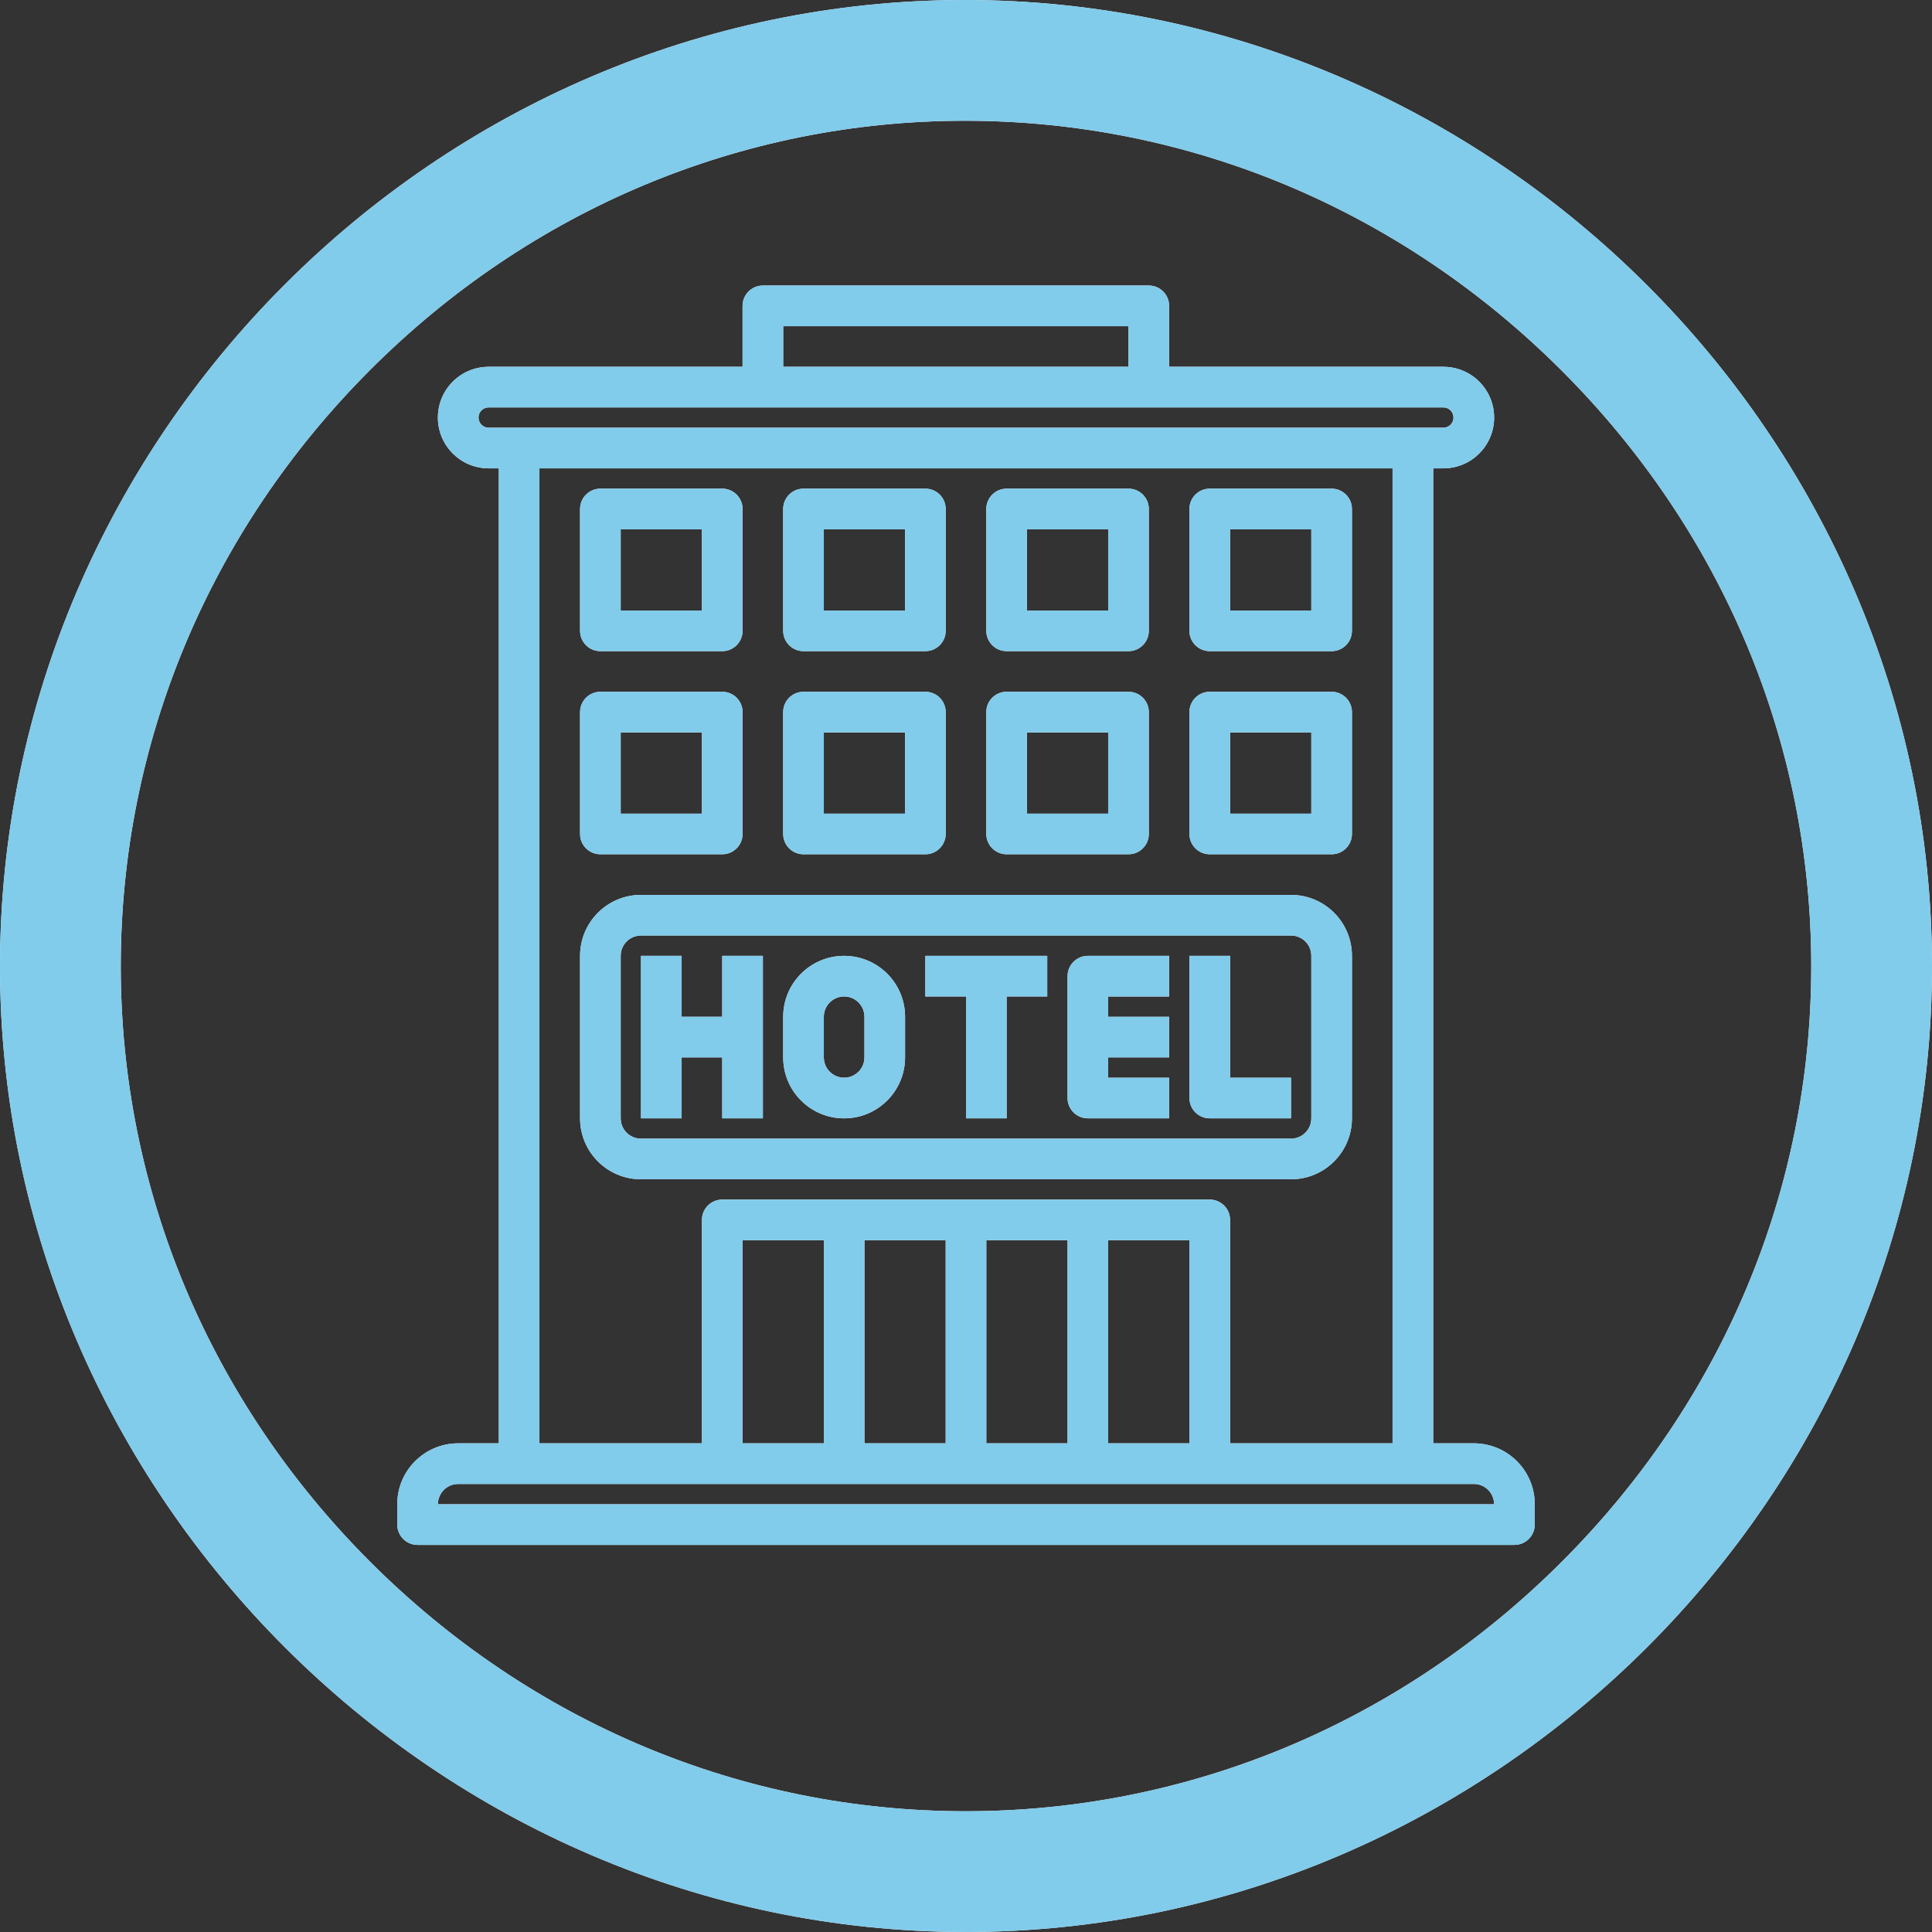 <?xml version="1.0" encoding="iso-8859-1"?>
<!-- Generator: Adobe Illustrator 27.8.1, SVG Export Plug-In . SVG Version: 6.00 Build 0)  -->
<svg version="1.1" id="Layer_1" xmlns="http://www.w3.org/2000/svg" xmlns:xlink="http://www.w3.org/1999/xlink" x="0px" y="0px"
	 viewBox="0 0 128 128" style="enable-background:new 0 0 128 128;" xml:space="preserve">
<rect x="0" y="0" width="128" height="128" fill="#333333" stroke="none"/>
<g>
	<path style="fill:#FFFFFF;" d="M63.975,128C99.01,128,128,99.01,128,64.025C128,28.99,98.961,0,63.926,0C28.941,0,0,28.99,0,64.025
		C0,99.01,28.99,128,63.975,128z M63.976,120c-14.784,0-28.794-5.869-39.451-16.525C13.869,92.818,8,78.808,8,64.024
		c0-14.81,5.862-28.837,16.505-39.498C35.146,13.869,49.146,8,63.926,8c14.812,0,28.847,5.872,39.521,16.534
		C114.121,35.197,120,49.222,120,64.024c0,14.785-5.87,28.795-16.529,39.449C92.808,114.131,78.781,120,63.976,120z"/>
	<g>
		<path style="fill:#FFFFFF;" d="M45.16,70.056h2.691v4.037h2.691V63.327h-2.691v4.037H45.16v-4.037h-2.691v10.766h2.691V70.056z"/>
		<path style="fill:#FFFFFF;" d="M55.926,74.093c2.23,0,4.037-1.808,4.037-4.037v-2.691c0-2.23-1.808-4.037-4.037-4.037
			s-4.037,1.808-4.037,4.037v2.691C51.888,72.286,53.696,74.093,55.926,74.093z M54.58,67.364c0-0.743,0.603-1.346,1.346-1.346
			c0.743,0,1.346,0.603,1.346,1.346v2.691c0,0.743-0.603,1.346-1.346,1.346c-0.743,0-1.346-0.603-1.346-1.346V67.364z"/>
		<path style="fill:#FFFFFF;" d="M64,74.093h2.691v-8.074h2.691v-2.691h-8.074v2.691H64V74.093z"/>
		<path style="fill:#FFFFFF;" d="M72.074,74.093h5.383v-2.691H73.42v-1.346h4.037v-2.691H73.42v-1.346h4.037v-2.691h-5.383
			c-0.743,0-1.346,0.603-1.346,1.346v8.074C70.729,73.491,71.331,74.093,72.074,74.093z"/>
		<path style="fill:#FFFFFF;" d="M80.149,74.093h5.383v-2.691h-4.037v-8.074h-2.691v9.42C78.803,73.491,79.406,74.093,80.149,74.093
			z"/>
		<path style="fill:#FFFFFF;" d="M85.532,78.13c2.23,0,4.037-1.808,4.037-4.037V63.327c0-2.23-1.808-4.037-4.037-4.037H42.468
			c-2.23,0-4.037,1.808-4.037,4.037v10.766c0,2.23,1.808,4.037,4.037,4.037H85.532z M41.122,74.093V63.327
			c0-0.743,0.603-1.346,1.346-1.346h43.064c0.743,0,1.346,0.603,1.346,1.346v10.766c0,0.743-0.603,1.346-1.346,1.346H42.468
			C41.725,75.439,41.122,74.836,41.122,74.093z"/>
		<path style="fill:#FFFFFF;" d="M30.356,95.625c-2.23,0-4.037,1.808-4.037,4.037l0,0v1.346c0,0.743,0.603,1.346,1.346,1.346h72.67
			c0.743,0,1.346-0.603,1.346-1.346v-1.346c0-2.23-1.808-4.037-4.037-4.037l0,0h-2.691V31.029h0.673
			c1.858,0,3.364-1.506,3.364-3.364s-1.506-3.364-3.364-3.364H77.457v-4.037c0-0.743-0.603-1.346-1.346-1.346H50.543
			c-0.743,0-1.346,0.603-1.346,1.346v4.037H32.375c-1.858,0-3.364,1.506-3.364,3.364s1.506,3.364,3.364,3.364h0.673v64.596H30.356z
			 M98.989,99.662H29.011c0-0.743,0.603-1.346,1.346-1.346h67.287C98.387,98.316,98.989,98.919,98.989,99.662z M78.803,95.625H73.42
			V82.168h5.383V95.625z M70.729,95.625h-5.383V82.168h5.383V95.625z M62.654,95.625h-5.383V82.168h5.383V95.625z M54.58,95.625
			h-5.383V82.168h5.383V95.625z M51.888,21.609h22.878v2.691H51.888V21.609z M31.702,27.665c0-0.372,0.301-0.673,0.673-0.673h63.25
			c0.372,0,0.673,0.301,0.673,0.673s-0.301,0.673-0.673,0.673h-63.25C32.003,28.338,31.702,28.037,31.702,27.665z M35.739,31.029
			h56.521v64.596H81.495V80.822c0-0.743-0.603-1.346-1.346-1.346H47.851c-0.743,0-1.346,0.603-1.346,1.346v14.803H35.739V31.029z"/>
		<path style="fill:#FFFFFF;" d="M39.777,43.141h8.074c0.743,0,1.346-0.603,1.346-1.346v-8.074c0-0.743-0.603-1.346-1.346-1.346
			h-8.074c-0.743,0-1.346,0.603-1.346,1.346v8.074C38.431,42.539,39.033,43.141,39.777,43.141z M41.122,35.067h5.383v5.383h-5.383
			V35.067z"/>
		<path style="fill:#FFFFFF;" d="M39.777,56.598h8.074c0.743,0,1.346-0.603,1.346-1.346v-8.074c0-0.743-0.603-1.346-1.346-1.346
			h-8.074c-0.743,0-1.346,0.603-1.346,1.346v8.074C38.431,55.996,39.033,56.598,39.777,56.598z M41.122,48.524h5.383v5.383h-5.383
			V48.524z"/>
		<path style="fill:#FFFFFF;" d="M53.234,56.598h8.074c0.743,0,1.346-0.603,1.346-1.346v-8.074c0-0.743-0.603-1.346-1.346-1.346
			h-8.074c-0.743,0-1.346,0.603-1.346,1.346v8.074C51.888,55.996,52.491,56.598,53.234,56.598z M54.58,48.524h5.383v5.383H54.58
			V48.524z"/>
		<path style="fill:#FFFFFF;" d="M53.234,43.141h8.074c0.743,0,1.346-0.603,1.346-1.346v-8.074c0-0.743-0.603-1.346-1.346-1.346
			h-8.074c-0.743,0-1.346,0.603-1.346,1.346v8.074C51.888,42.539,52.491,43.141,53.234,43.141z M54.58,35.067h5.383v5.383H54.58
			V35.067z"/>
		<path style="fill:#FFFFFF;" d="M66.691,43.141h8.074c0.743,0,1.346-0.603,1.346-1.346v-8.074c0-0.743-0.603-1.346-1.346-1.346
			h-8.074c-0.743,0-1.346,0.603-1.346,1.346v8.074C65.346,42.539,65.948,43.141,66.691,43.141z M68.037,35.067h5.383v5.383h-5.383
			V35.067z"/>
		<path style="fill:#FFFFFF;" d="M66.691,56.598h8.074c0.743,0,1.346-0.603,1.346-1.346v-8.074c0-0.743-0.603-1.346-1.346-1.346
			h-8.074c-0.743,0-1.346,0.603-1.346,1.346v8.074C65.346,55.996,65.948,56.598,66.691,56.598z M68.037,48.524h5.383v5.383h-5.383
			V48.524z"/>
		<path style="fill:#FFFFFF;" d="M80.149,56.598h8.074c0.743,0,1.346-0.603,1.346-1.346v-8.074c0-0.743-0.603-1.346-1.346-1.346
			h-8.074c-0.743,0-1.346,0.603-1.346,1.346v8.074C78.803,55.996,79.406,56.598,80.149,56.598z M81.495,48.524h5.383v5.383h-5.383
			V48.524z"/>
		<path style="fill:#FFFFFF;" d="M80.149,43.141h8.074c0.743,0,1.346-0.603,1.346-1.346v-8.074c0-0.743-0.603-1.346-1.346-1.346
			h-8.074c-0.743,0-1.346,0.603-1.346,1.346v8.074C78.803,42.539,79.406,43.141,80.149,43.141z M81.495,35.067h5.383v5.383h-5.383
			V35.067z"/>
	</g>
</g>
<g>
	<path style="fill:#81CBEB;" d="M63.975,128C99.01,128,128,99.01,128,64.025C128,28.99,98.961,0,63.926,0C28.941,0,0,28.99,0,64.025
		C0,99.01,28.99,128,63.975,128z M63.976,120c-14.784,0-28.794-5.869-39.451-16.525C13.869,92.818,8,78.808,8,64.024
		c0-14.81,5.862-28.837,16.505-39.498C35.146,13.869,49.146,8,63.926,8c14.812,0,28.847,5.872,39.521,16.534
		C114.121,35.197,120,49.222,120,64.024c0,14.785-5.87,28.795-16.529,39.449C92.808,114.131,78.781,120,63.976,120z"/>
	<g>
		<path style="fill:#81CBEB;" d="M45.16,70.056h2.691v4.037h2.691V63.327h-2.691v4.037H45.16v-4.037h-2.691v10.766h2.691V70.056z"/>
		<path style="fill:#81CBEB;" d="M55.926,74.093c2.23,0,4.037-1.808,4.037-4.037v-2.691c0-2.23-1.808-4.037-4.037-4.037
			s-4.037,1.808-4.037,4.037v2.691C51.888,72.286,53.696,74.093,55.926,74.093z M54.58,67.364c0-0.743,0.603-1.346,1.346-1.346
			c0.743,0,1.346,0.603,1.346,1.346v2.691c0,0.743-0.603,1.346-1.346,1.346c-0.743,0-1.346-0.603-1.346-1.346V67.364z"/>
		<path style="fill:#81CBEB;" d="M64,74.093h2.691v-8.074h2.691v-2.691h-8.074v2.691H64V74.093z"/>
		<path style="fill:#81CBEB;" d="M72.074,74.093h5.383v-2.691H73.42v-1.346h4.037v-2.691H73.42v-1.346h4.037v-2.691h-5.383
			c-0.743,0-1.346,0.603-1.346,1.346v8.074C70.729,73.491,71.331,74.093,72.074,74.093z"/>
		<path style="fill:#81CBEB;" d="M80.149,74.093h5.383v-2.691h-4.037v-8.074h-2.691v9.42C78.803,73.491,79.406,74.093,80.149,74.093
			z"/>
		<path style="fill:#81CBEB;" d="M85.532,78.13c2.23,0,4.037-1.808,4.037-4.037V63.327c0-2.23-1.808-4.037-4.037-4.037H42.468
			c-2.23,0-4.037,1.808-4.037,4.037v10.766c0,2.23,1.808,4.037,4.037,4.037H85.532z M41.122,74.093V63.327
			c0-0.743,0.603-1.346,1.346-1.346h43.064c0.743,0,1.346,0.603,1.346,1.346v10.766c0,0.743-0.603,1.346-1.346,1.346H42.468
			C41.725,75.439,41.122,74.836,41.122,74.093z"/>
		<path style="fill:#81CBEB;" d="M30.356,95.625c-2.23,0-4.037,1.808-4.037,4.037l0,0v1.346c0,0.743,0.603,1.346,1.346,1.346h72.67
			c0.743,0,1.346-0.603,1.346-1.346v-1.346c0-2.23-1.808-4.037-4.037-4.037l0,0h-2.691V31.029h0.673
			c1.858,0,3.364-1.506,3.364-3.364s-1.506-3.364-3.364-3.364H77.457v-4.037c0-0.743-0.603-1.346-1.346-1.346H50.543
			c-0.743,0-1.346,0.603-1.346,1.346v4.037H32.375c-1.858,0-3.364,1.506-3.364,3.364s1.506,3.364,3.364,3.364h0.673v64.596H30.356z
			 M98.989,99.662H29.011c0-0.743,0.603-1.346,1.346-1.346h67.287C98.387,98.316,98.989,98.919,98.989,99.662z M78.803,95.625H73.42
			V82.168h5.383V95.625z M70.729,95.625h-5.383V82.168h5.383V95.625z M62.654,95.625h-5.383V82.168h5.383V95.625z M54.58,95.625
			h-5.383V82.168h5.383V95.625z M51.888,21.609h22.878v2.691H51.888V21.609z M31.702,27.665c0-0.372,0.301-0.673,0.673-0.673h63.25
			c0.372,0,0.673,0.301,0.673,0.673s-0.301,0.673-0.673,0.673h-63.25C32.003,28.338,31.702,28.037,31.702,27.665z M35.739,31.029
			h56.521v64.596H81.495V80.822c0-0.743-0.603-1.346-1.346-1.346H47.851c-0.743,0-1.346,0.603-1.346,1.346v14.803H35.739V31.029z"/>
		<path style="fill:#81CBEB;" d="M39.777,43.141h8.074c0.743,0,1.346-0.603,1.346-1.346v-8.074c0-0.743-0.603-1.346-1.346-1.346
			h-8.074c-0.743,0-1.346,0.603-1.346,1.346v8.074C38.431,42.539,39.033,43.141,39.777,43.141z M41.122,35.067h5.383v5.383h-5.383
			V35.067z"/>
		<path style="fill:#81CBEB;" d="M39.777,56.598h8.074c0.743,0,1.346-0.603,1.346-1.346v-8.074c0-0.743-0.603-1.346-1.346-1.346
			h-8.074c-0.743,0-1.346,0.603-1.346,1.346v8.074C38.431,55.996,39.033,56.598,39.777,56.598z M41.122,48.524h5.383v5.383h-5.383
			V48.524z"/>
		<path style="fill:#81CBEB;" d="M53.234,56.598h8.074c0.743,0,1.346-0.603,1.346-1.346v-8.074c0-0.743-0.603-1.346-1.346-1.346
			h-8.074c-0.743,0-1.346,0.603-1.346,1.346v8.074C51.888,55.996,52.491,56.598,53.234,56.598z M54.58,48.524h5.383v5.383H54.58
			V48.524z"/>
		<path style="fill:#81CBEB;" d="M53.234,43.141h8.074c0.743,0,1.346-0.603,1.346-1.346v-8.074c0-0.743-0.603-1.346-1.346-1.346
			h-8.074c-0.743,0-1.346,0.603-1.346,1.346v8.074C51.888,42.539,52.491,43.141,53.234,43.141z M54.58,35.067h5.383v5.383H54.58
			V35.067z"/>
		<path style="fill:#81CBEB;" d="M66.691,43.141h8.074c0.743,0,1.346-0.603,1.346-1.346v-8.074c0-0.743-0.603-1.346-1.346-1.346
			h-8.074c-0.743,0-1.346,0.603-1.346,1.346v8.074C65.346,42.539,65.948,43.141,66.691,43.141z M68.037,35.067h5.383v5.383h-5.383
			V35.067z"/>
		<path style="fill:#81CBEB;" d="M66.691,56.598h8.074c0.743,0,1.346-0.603,1.346-1.346v-8.074c0-0.743-0.603-1.346-1.346-1.346
			h-8.074c-0.743,0-1.346,0.603-1.346,1.346v8.074C65.346,55.996,65.948,56.598,66.691,56.598z M68.037,48.524h5.383v5.383h-5.383
			V48.524z"/>
		<path style="fill:#81CBEB;" d="M80.149,56.598h8.074c0.743,0,1.346-0.603,1.346-1.346v-8.074c0-0.743-0.603-1.346-1.346-1.346
			h-8.074c-0.743,0-1.346,0.603-1.346,1.346v8.074C78.803,55.996,79.406,56.598,80.149,56.598z M81.495,48.524h5.383v5.383h-5.383
			V48.524z"/>
		<path style="fill:#81CBEB;" d="M80.149,43.141h8.074c0.743,0,1.346-0.603,1.346-1.346v-8.074c0-0.743-0.603-1.346-1.346-1.346
			h-8.074c-0.743,0-1.346,0.603-1.346,1.346v8.074C78.803,42.539,79.406,43.141,80.149,43.141z M81.495,35.067h5.383v5.383h-5.383
			V35.067z"/>
	</g>
</g>
</svg>
